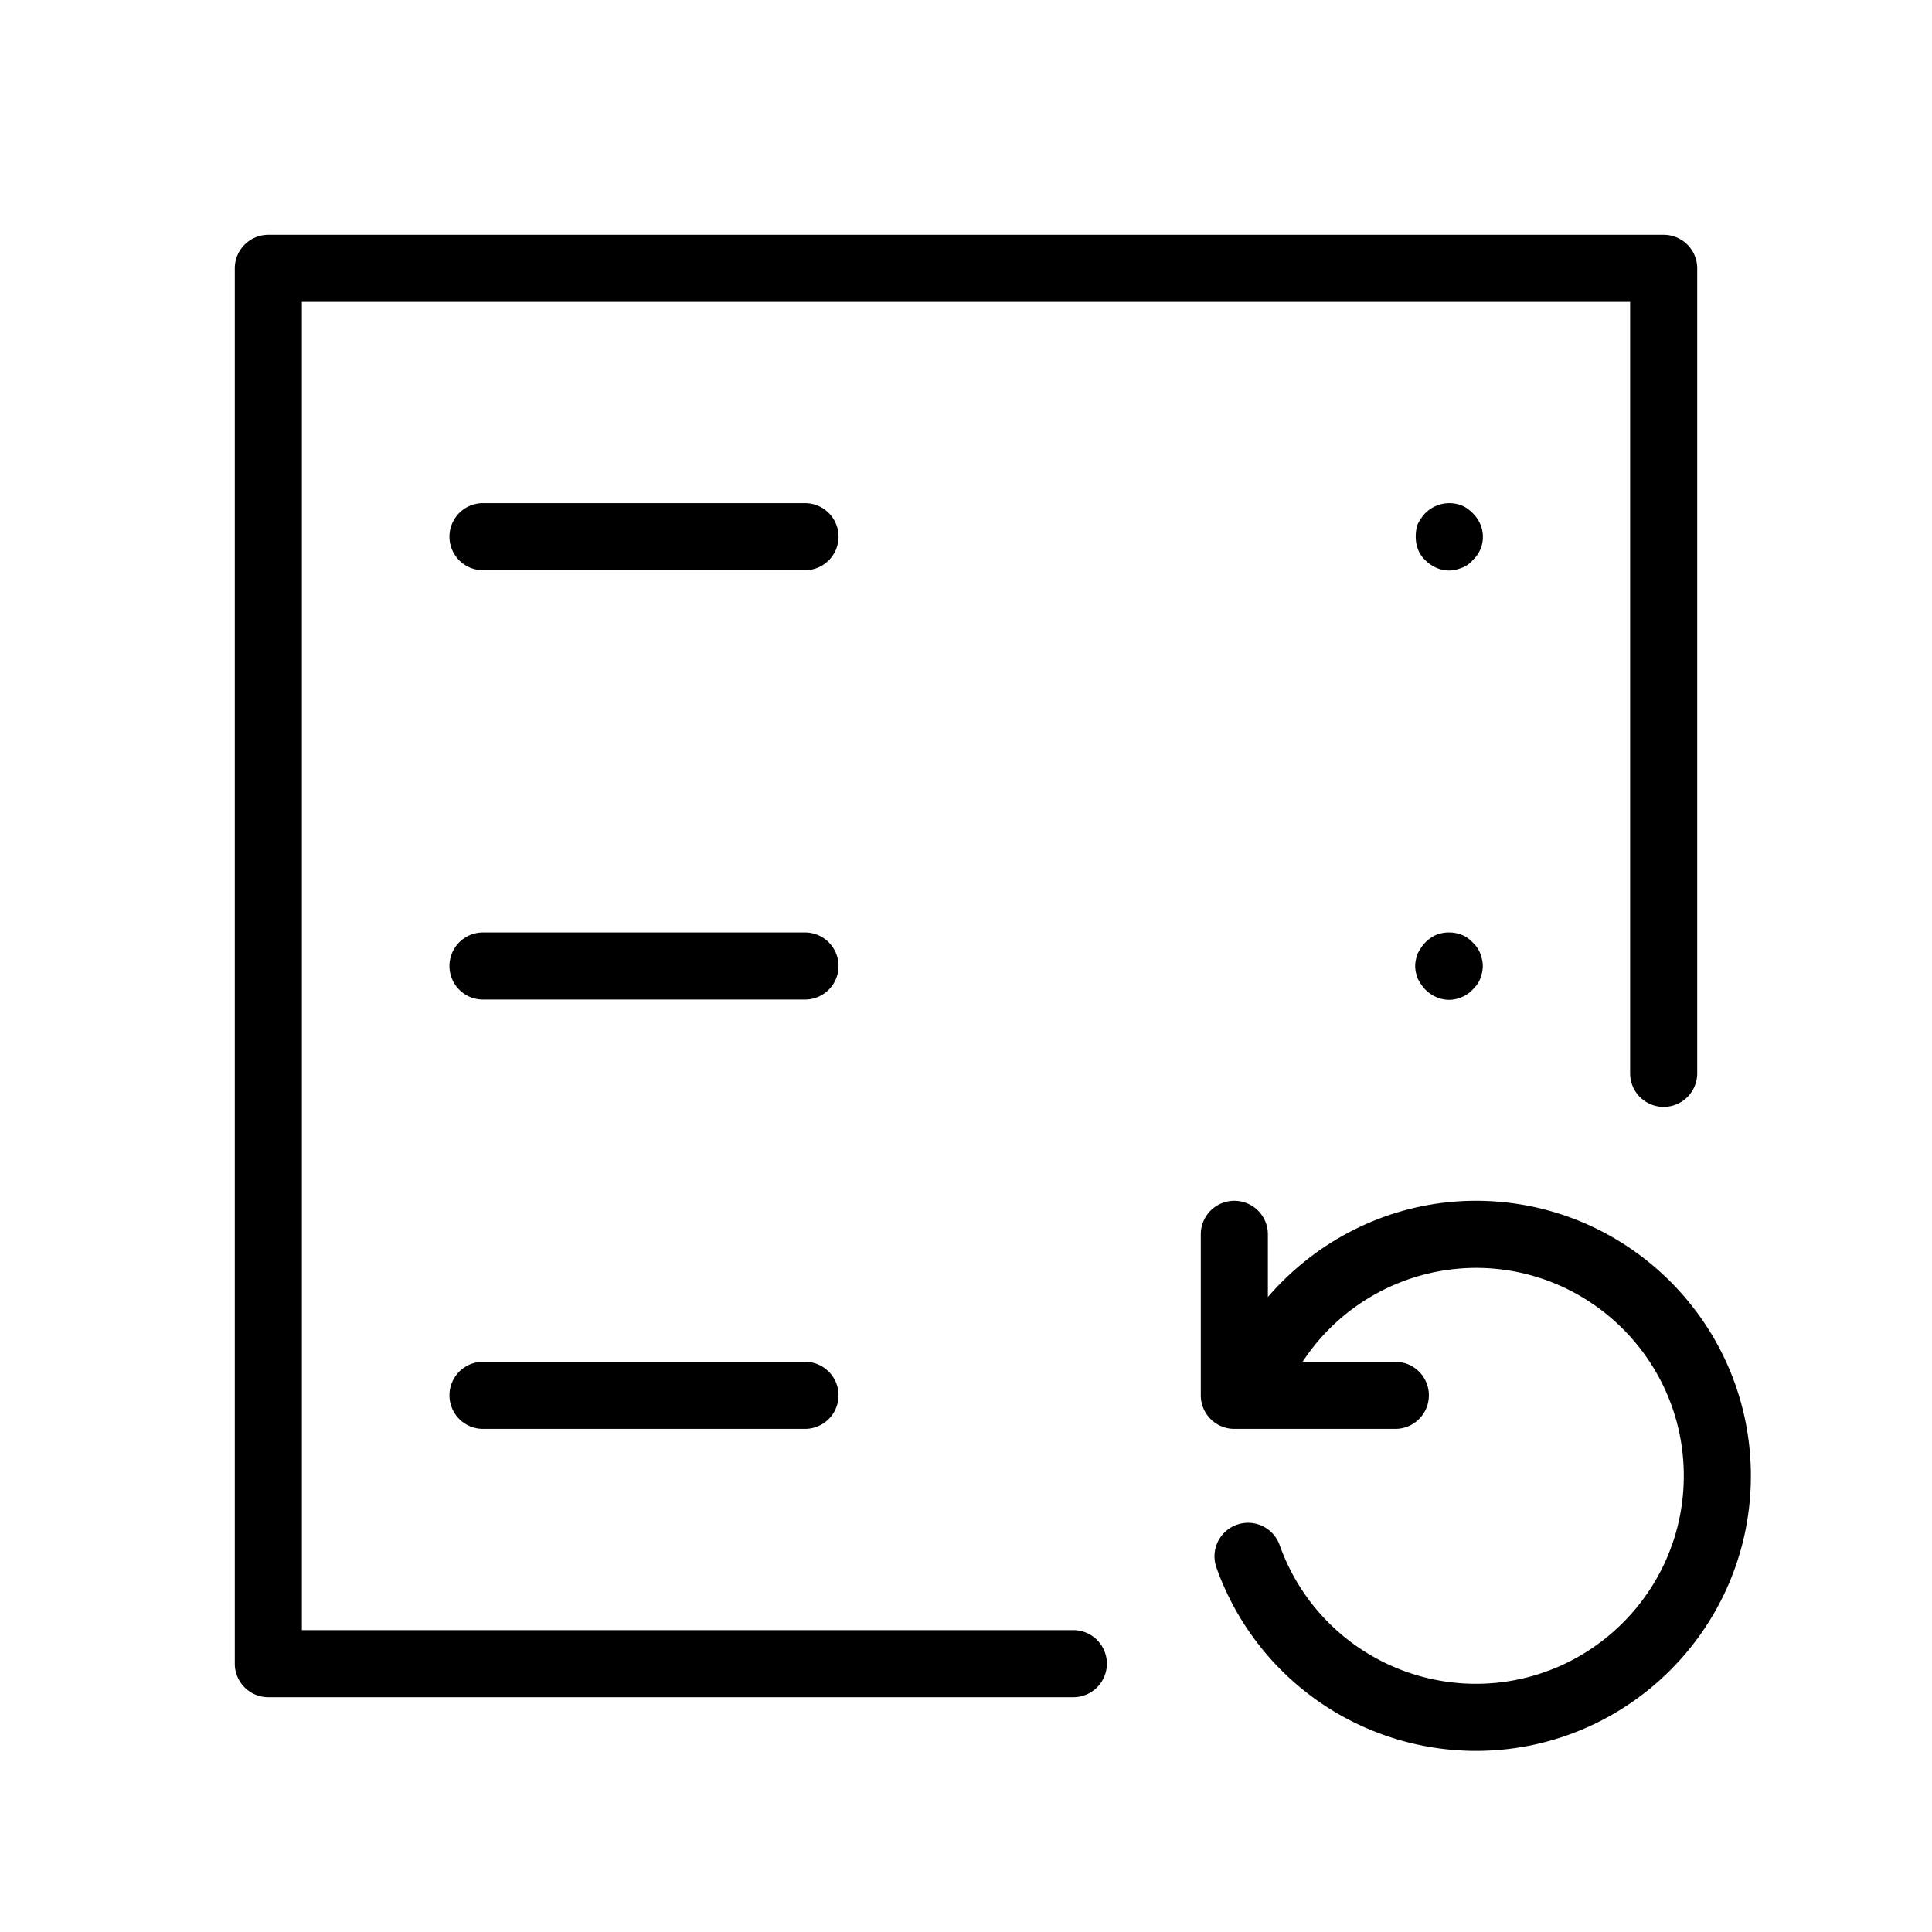 <svg id="uuid-977bfe8e-13b1-4f6e-872a-870b7cd0e2b3" xmlns="http://www.w3.org/2000/svg" viewBox="0 0 36 36">
  <defs>
    <style>
      .uuid-1237d834-6d9f-461d-b34a-5cb137738008{stroke-width:0}
    </style>
  </defs>
  <path class="uuid-1237d834-6d9f-461d-b34a-5cb137738008" d="M20 30.375H5.625V5.625h24.75V20a.625.625 0 0 0 1.25 0V5A.625.625 0 0 0 31 4.375H5A.625.625 0 0 0 4.375 5v26c0 .345.28.625.625.625h15a.625.625 0 0 0 0-1.25Z"/>
  <path class="uuid-1237d834-6d9f-461d-b34a-5cb137738008" d="M15 9.375H9a.625.625 0 0 0 0 1.25h6a.625.625 0 0 0 0-1.25Zm12.58.385a.66.66 0 0 0-.14-.2.605.605 0 0 0-.2-.14.633.633 0 0 0-.68.14c-.06.06-.1.13-.14.2-.03.08-.04.16-.04.24 0 .17.06.33.18.44.12.12.28.19.44.19.08 0 .16-.02.24-.05.08-.03.15-.08.2-.14a.594.594 0 0 0 .14-.68ZM15 25.375H9a.625.625 0 0 0 0 1.25h6a.625.625 0 0 0 0-1.25Zm0-8H9a.625.625 0 0 0 0 1.25h6a.625.625 0 0 0 0-1.25Zm12.24.045a.657.657 0 0 0-.48 0 .67.67 0 0 0-.2.14c-.06.06-.1.13-.14.2-.03.08-.05.16-.05.24s.02.16.05.24c.04.07.08.14.14.2.12.12.28.19.44.19.16 0 .33-.07.44-.19.06-.06.11-.12.14-.2.03-.08.05-.16.05-.24s-.02-.16-.05-.24a.55.55 0 0 0-.14-.2.565.565 0 0 0-.2-.14Zm.26 4.955c-1.52 0-2.92.685-3.875 1.793V23a.625.625 0 0 0-1.25 0v3c0 .345.28.625.625.625h3a.625.625 0 0 0 0-1.25h-1.728a3.875 3.875 0 0 1 3.228-1.75c2.137 0 3.875 1.738 3.875 3.875s-1.738 3.875-3.875 3.875a3.883 3.883 0 0 1-3.655-2.583.624.624 0 1 0-1.179.416 5.135 5.135 0 0 0 4.834 3.417c2.826 0 5.125-2.299 5.125-5.125s-2.299-5.125-5.125-5.125Z"/>
</svg>
